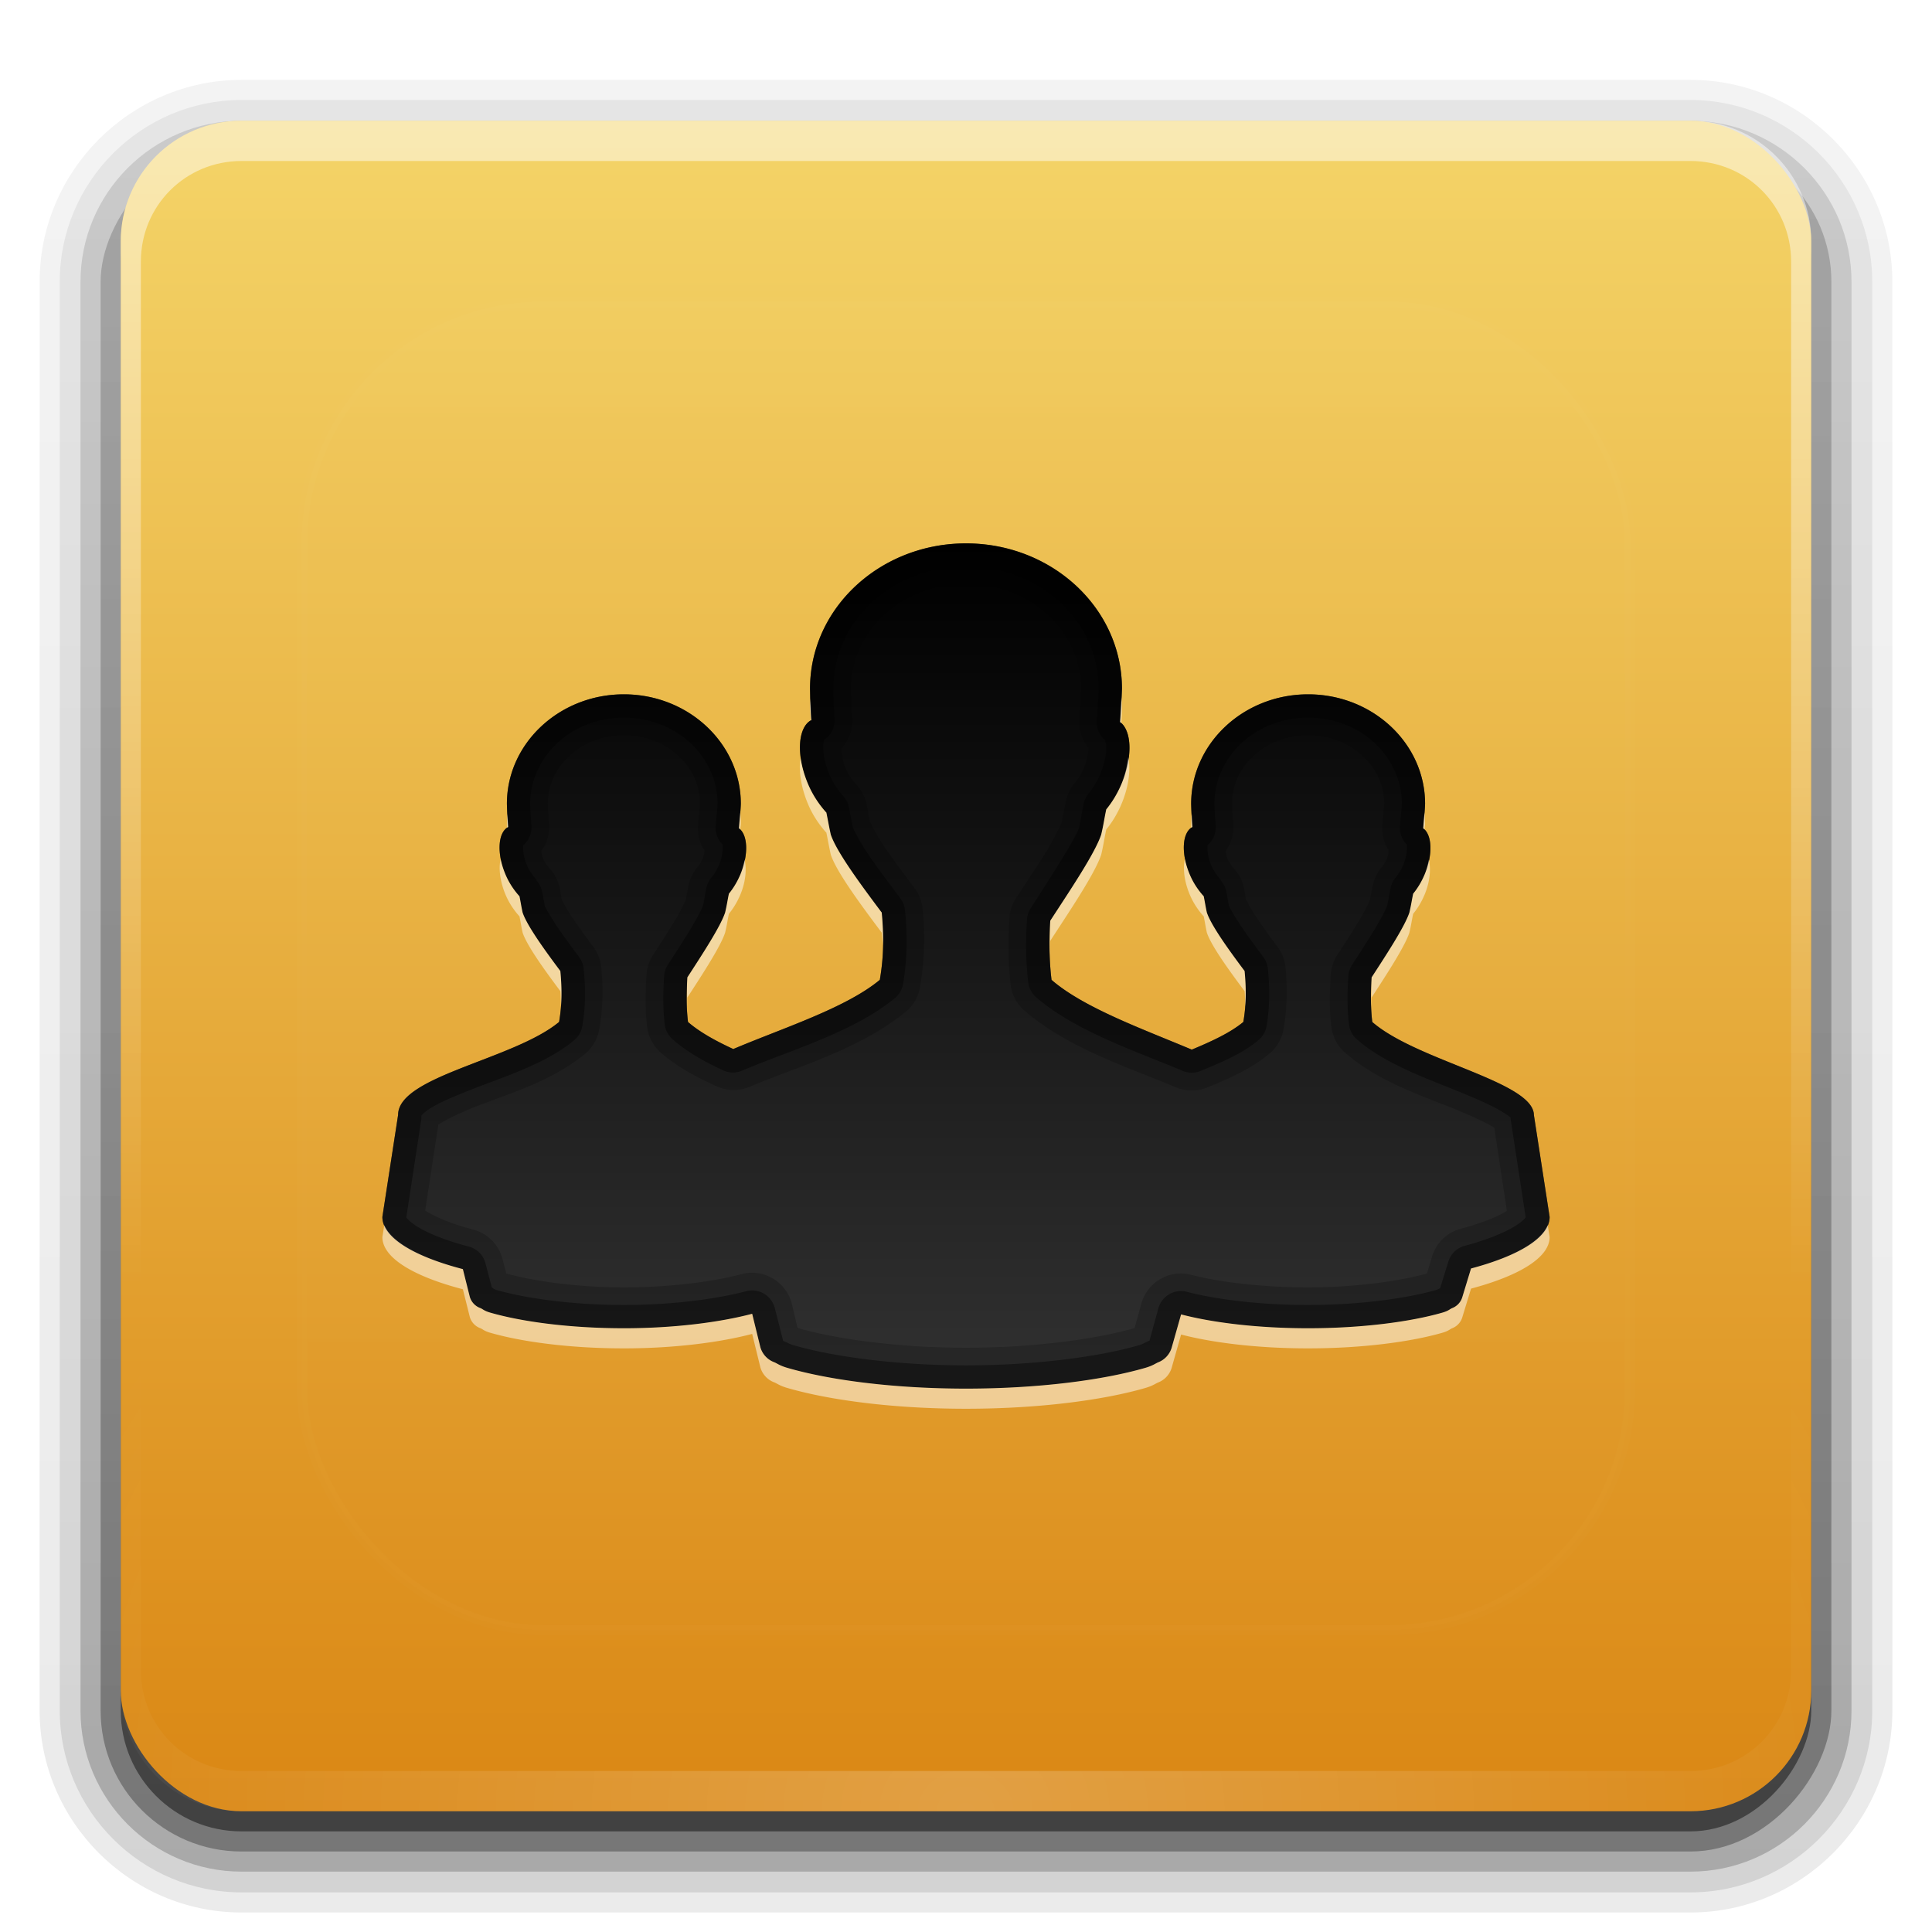 <?xml version="1.0" encoding="UTF-8" standalone="no"?>
<!-- Created with Inkscape (http://www.inkscape.org/) -->

<svg
   xmlns:svg="http://www.w3.org/2000/svg"
   xmlns="http://www.w3.org/2000/svg"
   xmlns:xlink="http://www.w3.org/1999/xlink"
   version="1.0"
   width="96"
   height="96"
   id="svg2408">
  <defs
     id="defs2410">
    <linearGradient
       id="linearGradient3853">
      <stop
         id="stop3855"
         style="stop-color:#000000;stop-opacity:1"
         offset="0" />
      <stop
         id="stop3857"
         style="stop-color:#313131;stop-opacity:1"
         offset="1" />
    </linearGradient>
    <linearGradient
       x1="45.448"
       y1="92.54"
       x2="45.448"
       y2="7.017"
       id="ButtonShadow"
       gradientUnits="userSpaceOnUse"
       gradientTransform="scale(1.006,0.994)">
      <stop
         id="stop3750"
         style="stop-color:#000000;stop-opacity:1"
         offset="0" />
      <stop
         id="stop3752"
         style="stop-color:#000000;stop-opacity:0.588"
         offset="1" />
    </linearGradient>
    <linearGradient
       id="linearGradient3737">
      <stop
         id="stop3739"
         style="stop-color:#ffffff;stop-opacity:1"
         offset="0" />
      <stop
         id="stop3741"
         style="stop-color:#ffffff;stop-opacity:0"
         offset="1" />
    </linearGradient>
    <linearGradient
       id="linearGradient3700">
      <stop
         id="stop3702"
         style="stop-color:#da8714;stop-opacity:1"
         offset="0" />
      <stop
         id="stop3704"
         style="stop-color:#f4d468;stop-opacity:1"
         offset="1" />
    </linearGradient>
    <filter
       color-interpolation-filters="sRGB"
       id="filter3174">
      <feGaussianBlur
         id="feGaussianBlur3176"
         stdDeviation="1.71" />
    </filter>
    <linearGradient
       x1="36.357"
       y1="6"
       x2="36.357"
       y2="63.893"
       id="linearGradient3188"
       xlink:href="#linearGradient3737"
       gradientUnits="userSpaceOnUse" />
    <filter
       x="-0.192"
       y="-0.192"
       width="1.384"
       height="1.384"
       color-interpolation-filters="sRGB"
       id="filter3794">
      <feGaussianBlur
         id="feGaussianBlur3796"
         stdDeviation="5.28" />
    </filter>
    <linearGradient
       x1="48"
       y1="20.221"
       x2="48"
       y2="138.661"
       id="linearGradient3613"
       xlink:href="#linearGradient3737"
       gradientUnits="userSpaceOnUse" />
    <radialGradient
       cx="48"
       cy="90.172"
       r="42"
       fx="48"
       fy="90.172"
       id="radialGradient3619"
       xlink:href="#linearGradient3737"
       gradientUnits="userSpaceOnUse"
       gradientTransform="matrix(1.157,0,0,0.996,-7.551,0.197)" />
    <clipPath
       id="clipPath3613">
      <rect
         width="84"
         height="84"
         rx="6"
         ry="6"
         x="6"
         y="6"
         id="rect3615"
         style="fill:#ffffff;fill-opacity:1;fill-rule:nonzero;stroke:none" />
    </clipPath>
    <linearGradient
       x1="48"
       y1="90"
       x2="48"
       y2="5.988"
       id="linearGradient3617"
       xlink:href="#linearGradient3700"
       gradientUnits="userSpaceOnUse" />
    <linearGradient
       id="linearGradient5060">
      <stop
         id="stop5062"
         style="stop-color:#000000;stop-opacity:1"
         offset="0" />
      <stop
         id="stop5064"
         style="stop-color:#000000;stop-opacity:0"
         offset="1" />
    </linearGradient>
    <linearGradient
       id="linearGradient6954">
      <stop
         id="stop6960"
         style="stop-color:#f5f5f5;stop-opacity:1"
         offset="0" />
      <stop
         id="stop6962"
         style="stop-color:#d2d2d2;stop-opacity:1"
         offset="1" />
    </linearGradient>
    <linearGradient
       id="linearGradient3785">
      <stop
         id="stop3787"
         style="stop-color:#bdbdbd;stop-opacity:1"
         offset="0" />
      <stop
         id="stop3789"
         style="stop-color:#8c8c8c;stop-opacity:1"
         offset="1" />
    </linearGradient>
    <linearGradient
       id="linearGradient3341">
      <stop
         id="stop3343"
         style="stop-color:#ffffff;stop-opacity:1"
         offset="0" />
      <stop
         id="stop3345"
         style="stop-color:#ffffff;stop-opacity:0"
         offset="1" />
    </linearGradient>
    <linearGradient
       id="linearGradient2895">
      <stop
         id="stop2897"
         style="stop-color:#000000;stop-opacity:1"
         offset="0" />
      <stop
         id="stop2899"
         style="stop-color:#000000;stop-opacity:0"
         offset="1" />
    </linearGradient>
    <linearGradient
       x1="27.056"
       y1="5.134"
       x2="43.429"
       y2="5.134"
       id="linearGradient2949"
       xlink:href="#linearGradient2895"
       gradientUnits="userSpaceOnUse"
       gradientTransform="matrix(0.855,0,0,1.179,-69.957,42.806)" />
    <radialGradient
       cx="30"
       cy="33.188"
       r="4.688"
       fx="30"
       fy="33.188"
       id="radialGradient2952"
       xlink:href="#linearGradient5060"
       gradientUnits="userSpaceOnUse"
       gradientTransform="matrix(1.528,-7.0647448e-7,2.1308638e-7,0.461,-85.661,57.562)" />
    <linearGradient
       x1="38"
       y1="39"
       x2="43"
       y2="38.6"
       id="linearGradient2955"
       xlink:href="#linearGradient5060"
       gradientUnits="userSpaceOnUse"
       gradientTransform="translate(-69.821,42.857)" />
    <linearGradient
       x1="22"
       y1="39"
       x2="17"
       y2="37.438"
       id="linearGradient2958"
       xlink:href="#linearGradient5060"
       gradientUnits="userSpaceOnUse"
       gradientTransform="translate(-69.821,42.857)" />
    <radialGradient
       cx="26.376"
       cy="12.313"
       r="8"
       fx="26.376"
       fy="12.313"
       id="radialGradient2961"
       xlink:href="#linearGradient6954"
       gradientUnits="userSpaceOnUse"
       gradientTransform="matrix(1.64,-0.133,0.128,1.585,-88.218,37.63)" />
    <linearGradient
       x1="30"
       y1="5"
       x2="30"
       y2="44.679"
       id="linearGradient2963"
       xlink:href="#linearGradient3785"
       gradientUnits="userSpaceOnUse"
       gradientTransform="translate(-69.821,42.857)" />
    <linearGradient
       x1="24.787"
       y1="53.869"
       x2="24.875"
       y2="83.5"
       id="linearGradient2966"
       xlink:href="#linearGradient3341"
       gradientUnits="userSpaceOnUse"
       gradientTransform="translate(-65.696,3.357)" />
    <radialGradient
       cx="25"
       cy="28.66"
       r="16"
       fx="25"
       fy="28.66"
       id="radialGradient2969"
       xlink:href="#linearGradient6954"
       gradientUnits="userSpaceOnUse"
       gradientTransform="matrix(1.312,0,0,0.373,-77.634,63.159)" />
    <linearGradient
       x1="30"
       y1="25.085"
       x2="30"
       y2="45"
       id="linearGradient2971"
       xlink:href="#linearGradient3785"
       gradientUnits="userSpaceOnUse"
       gradientTransform="translate(-69.821,42.857)" />
    <radialGradient
       cx="32"
       cy="41.5"
       r="21"
       fx="32"
       fy="41.5"
       id="radialGradient2974"
       xlink:href="#linearGradient5060"
       gradientUnits="userSpaceOnUse"
       gradientTransform="matrix(0.857,0,0,0.286,-67.25,72)" />
    <filter
       x="-0.207"
       y="-0.286"
       width="1.414"
       height="1.571"
       color-interpolation-filters="sRGB"
       id="filter3842">
      <feGaussianBlur
         id="feGaussianBlur3844"
         stdDeviation="5" />
    </filter>
    <clipPath
       id="clipPath3846">
      <path
         d="m 102,6 c -3.324,0 -6,2.676 -6,6 l 0,72 c 0,3.324 2.676,6 6,6 l 72,0 c 3.324,0 6,-2.676 6,-6 l 0,-72 c 0,-3.324 -2.676,-6 -6,-6 l -72,0 z m 36,21 c 4.276,0 7.75,3.225 7.75,7.219 -0.017,0.502 -0.053,1.069 -0.094,1.656 0.584,0.439 0.636,1.742 0.062,3.094 -0.207,0.488 -0.47,0.907 -0.75,1.25 -0.091,0.424 -0.133,0.756 -0.25,1.25 -0.318,0.953 -1.582,2.816 -2.531,4.281 -0.061,0.974 -0.058,1.948 0.062,2.938 1.598,1.39 4.558,2.451 6.969,3.469 1,-0.416 1.919,-0.841 2.562,-1.375 0.157,-0.917 0.141,-1.726 0.062,-2.531 -0.783,-1.044 -1.66,-2.26 -1.875,-2.906 -0.069,-0.318 -0.099,-0.53 -0.156,-0.812 -0.008,-0.009 -0.023,-0.022 -0.031,-0.031 -0.241,-0.271 -0.482,-0.62 -0.656,-1.031 -0.453,-1.067 -0.383,-2.104 0.125,-2.375 -0.036,-0.427 -0.054,-0.813 -0.062,-1.156 0,-2.995 2.606,-5.438 5.812,-5.438 3.207,0 5.812,2.442 5.812,5.438 -0.013,0.376 -0.063,0.778 -0.094,1.219 0.438,0.329 0.492,1.299 0.062,2.312 -0.155,0.366 -0.352,0.68 -0.562,0.938 -0.068,0.318 -0.1,0.567 -0.188,0.938 -0.238,0.715 -1.163,2.12 -1.875,3.219 -0.046,0.731 -0.059,1.477 0.031,2.219 2.226,1.937 8.022,2.967 8.031,4.625 L 167,60.469 c 0,1.017 -1.514,1.925 -3.906,2.562 l -0.438,1.438 a 0.843,0.844 0 0 1 -0.5,0.531 c -0.109,0.042 -0.171,0.132 -0.469,0.219 C 160.116,65.675 157.69,66 155,66 c -2.512,0 -4.746,-0.279 -6.312,-0.688 l -0.469,1.656 a 1.124,1.125 0 0 1 -0.656,0.719 c -0.145,0.056 -0.259,0.166 -0.656,0.281 C 144.811,68.577 141.587,69 138,69 c -3.587,0 -6.78,-0.423 -8.875,-1.031 -0.398,-0.116 -0.511,-0.225 -0.656,-0.281 a 1.124,1.125 0 0 1 -0.688,-0.75 L 127.375,65.281 C 125.804,65.696 123.535,66 121,66 118.31,66 115.915,65.675 114.344,65.219 114.046,65.132 113.984,65.042 113.875,65 a 0.843,0.844 0 0 1 -0.531,-0.562 L 113,63.062 c -2.452,-0.638 -4,-1.562 -4,-2.594 l 0.781,-5.062 c -0.009,-1.937 5.747,-2.754 8,-4.625 0.157,-0.917 0.141,-1.726 0.062,-2.531 -0.783,-1.044 -1.66,-2.26 -1.875,-2.906 -0.07,-0.318 -0.099,-0.53 -0.156,-0.812 -0.008,-0.009 -0.023,-0.022 -0.031,-0.031 -0.241,-0.271 -0.482,-0.62 -0.656,-1.031 -0.453,-1.067 -0.383,-2.104 0.125,-2.375 -0.036,-0.427 -0.054,-0.813 -0.062,-1.156 0,-2.995 2.606,-5.438 5.812,-5.438 3.207,0 5.812,2.442 5.812,5.438 -0.013,0.376 -0.063,0.778 -0.094,1.219 0.438,0.329 0.492,1.299 0.062,2.312 -0.155,0.366 -0.352,0.68 -0.562,0.938 -0.068,0.318 -0.1,0.567 -0.188,0.938 -0.238,0.715 -1.163,2.12 -1.875,3.219 -0.046,0.731 -0.059,1.477 0.031,2.219 0.57,0.496 1.369,0.939 2.25,1.344 2.45,-1.04 5.59,-2.033 7.281,-3.438 0.209,-1.222 0.198,-2.269 0.094,-3.344 -1.044,-1.393 -2.244,-3.014 -2.531,-3.875 -0.093,-0.424 -0.142,-0.718 -0.219,-1.094 -0.011,-0.012 -0.021,-0.019 -0.031,-0.031 -0.321,-0.361 -0.642,-0.826 -0.875,-1.375 -0.604,-1.423 -0.52,-2.826 0.156,-3.188 -0.048,-0.569 -0.052,-1.105 -0.062,-1.562 C 130.25,30.225 133.724,27 138,27 z"
         id="path3849"
         style="fill:url(#linearGradient3851);fill-opacity:1;fill-rule:nonzero;stroke:none" />
    </clipPath>
    <linearGradient
       x1="48"
       y1="90"
       x2="48"
       y2="5.988"
       id="linearGradient3851"
       xlink:href="#linearGradient3700"
       gradientUnits="userSpaceOnUse"
       gradientTransform="translate(90,0)" />
    <linearGradient
       x1="48"
       y1="27"
       x2="48"
       y2="69"
       id="linearGradient3859"
       xlink:href="#linearGradient3853"
       gradientUnits="userSpaceOnUse" />
    <linearGradient
       x1="45.448"
       y1="92.54"
       x2="45.448"
       y2="7.017"
       id="ButtonShadow-0"
       gradientUnits="userSpaceOnUse"
       gradientTransform="matrix(1.006,0,0,0.994,100,0)">
      <stop
         id="stop3750-8"
         style="stop-color:#000000;stop-opacity:1"
         offset="0" />
      <stop
         id="stop3752-5"
         style="stop-color:#000000;stop-opacity:0.588"
         offset="1" />
    </linearGradient>
    <linearGradient
       x1="32.251"
       y1="6.132"
       x2="32.251"
       y2="90.239"
       id="linearGradient3780"
       xlink:href="#ButtonShadow-0"
       gradientUnits="userSpaceOnUse"
       gradientTransform="matrix(1.024,0,0,1.012,-1.143,-98.071)" />
    <linearGradient
       x1="32.251"
       y1="6.132"
       x2="32.251"
       y2="90.239"
       id="linearGradient3772"
       xlink:href="#ButtonShadow-0"
       gradientUnits="userSpaceOnUse"
       gradientTransform="matrix(1.024,0,0,1.012,-1.143,-98.071)" />
    <linearGradient
       x1="32.251"
       y1="6.132"
       x2="32.251"
       y2="90.239"
       id="linearGradient3725"
       xlink:href="#ButtonShadow-0"
       gradientUnits="userSpaceOnUse"
       gradientTransform="matrix(1.024,0,0,1.012,-1.143,-98.071)" />
    <linearGradient
       x1="32.251"
       y1="6.132"
       x2="32.251"
       y2="90.239"
       id="linearGradient3721"
       xlink:href="#ButtonShadow-0"
       gradientUnits="userSpaceOnUse"
       gradientTransform="translate(0,-97)" />
    <linearGradient
       x1="32.251"
       y1="6.132"
       x2="32.251"
       y2="90.239"
       id="linearGradient3059"
       xlink:href="#ButtonShadow-0"
       gradientUnits="userSpaceOnUse"
       gradientTransform="matrix(1.024,0,0,1.012,-1.143,-98.071)" />
  </defs>
  <g
     id="layer2"
     style="display:none">
    <rect
       width="86"
       height="85"
       rx="6"
       ry="6"
       x="5"
       y="7"
       id="rect3745"
       style="opacity:0.9;fill:url(#ButtonShadow);fill-opacity:1;fill-rule:nonzero;stroke:none;filter:url(#filter3174)" />
  </g>
  <g
     id="layer4"
     style="display:inline">
    <path
       d="m 12,-95.031 c -5.511,0 -10.031,4.52 -10.031,10.031 l 0,71 c 0,5.511 4.52,10.031 10.031,10.031 l 72,0 c 5.511,0 10.031,-4.52 10.031,-10.031 l 0,-71 c 0,-5.511 -4.52,-10.031 -10.031,-10.031 l -72,0 z"
       transform="scale(1,-1)"
       id="path3786"
       style="opacity:0.08;fill:url(#linearGradient3059);fill-opacity:1;fill-rule:nonzero;stroke:none;display:inline" />
    <path
       d="m 12,-94.031 c -4.972,0 -9.031,4.06 -9.031,9.031 l 0,71 c 0,4.972 4.06,9.031 9.031,9.031 l 72,0 c 4.972,0 9.031,-4.06 9.031,-9.031 l 0,-71 c 0,-4.972 -4.06,-9.031 -9.031,-9.031 l -72,0 z"
       transform="scale(1,-1)"
       id="path3778"
       style="opacity:0.1;fill:url(#linearGradient3780);fill-opacity:1;fill-rule:nonzero;stroke:none;display:inline" />
    <path
       d="m 12,-93 c -4.409,0 -8,3.591 -8,8 l 0,71 c 0,4.409 3.591,8 8,8 l 72,0 c 4.409,0 8,-3.591 8,-8 l 0,-71 c 0,-4.409 -3.591,-8 -8,-8 l -72,0 z"
       transform="scale(1,-1)"
       id="path3770"
       style="opacity:0.2;fill:url(#linearGradient3772);fill-opacity:1;fill-rule:nonzero;stroke:none;display:inline" />
    <rect
       width="86"
       height="85"
       rx="7"
       ry="7"
       x="5"
       y="-92"
       transform="scale(1,-1)"
       id="rect3723"
       style="opacity:0.3;fill:url(#linearGradient3725);fill-opacity:1;fill-rule:nonzero;stroke:none;display:inline" />
    <rect
       width="84"
       height="84"
       rx="6"
       ry="6"
       x="6"
       y="-91"
       transform="scale(1,-1)"
       id="rect3716"
       style="opacity:0.45;fill:url(#linearGradient3721);fill-opacity:1;fill-rule:nonzero;stroke:none;display:inline" />
  </g>
  <g
     id="layer1">
    <rect
       width="84"
       height="84"
       rx="6"
       ry="6"
       x="6"
       y="6"
       id="rect2419"
       style="fill:url(#linearGradient3617);fill-opacity:1;fill-rule:nonzero;stroke:none" />
    <path
       d="M 12,6 C 8.676,6 6,8.676 6,12 l 0,2 0,68 0,2 c 0,0.335 0.041,0.651 0.094,0.969 0.049,0.296 0.097,0.597 0.188,0.875 0.01,0.03 0.021,0.064 0.031,0.094 0.099,0.288 0.235,0.547 0.375,0.812 0.145,0.274 0.316,0.536 0.5,0.781 0.184,0.246 0.374,0.473 0.594,0.688 0.44,0.428 0.943,0.815 1.5,1.094 0.279,0.14 0.573,0.247 0.875,0.344 -0.256,-0.1 -0.487,-0.236 -0.719,-0.375 -0.007,-0.004 -0.024,0.004 -0.031,0 -0.032,-0.019 -0.062,-0.043 -0.094,-0.062 -0.12,-0.077 -0.231,-0.164 -0.344,-0.25 -0.106,-0.081 -0.213,-0.161 -0.312,-0.25 C 8.478,88.557 8.309,88.373 8.156,88.188 8.049,88.057 7.938,87.922 7.844,87.781 7.819,87.743 7.805,87.695 7.781,87.656 7.716,87.553 7.651,87.452 7.594,87.344 7.493,87.149 7.388,86.928 7.312,86.719 7.305,86.697 7.289,86.678 7.281,86.656 7.249,86.564 7.245,86.469 7.219,86.375 7.188,86.268 7.148,86.172 7.125,86.062 7.052,85.721 7,85.364 7,85 L 7,83 7,15 7,13 C 7,10.218 9.218,8 12,8 l 2,0 68,0 2,0 c 2.782,0 5,2.218 5,5 l 0,2 0,68 0,2 c 0,0.364 -0.052,0.721 -0.125,1.062 -0.044,0.207 -0.088,0.398 -0.156,0.594 -0.008,0.022 -0.023,0.041 -0.031,0.062 -0.063,0.174 -0.138,0.367 -0.219,0.531 -0.042,0.083 -0.079,0.17 -0.125,0.25 -0.055,0.097 -0.127,0.188 -0.188,0.281 -0.094,0.141 -0.205,0.276 -0.312,0.406 -0.143,0.174 -0.303,0.347 -0.469,0.5 -0.011,0.01 -0.02,0.021 -0.031,0.031 -0.138,0.126 -0.285,0.234 -0.438,0.344 -0.103,0.073 -0.204,0.153 -0.312,0.219 -0.007,0.004 -0.024,-0.004 -0.031,0 -0.232,0.139 -0.463,0.275 -0.719,0.375 0.302,-0.097 0.596,-0.204 0.875,-0.344 0.557,-0.279 1.06,-0.666 1.5,-1.094 0.22,-0.214 0.409,-0.442 0.594,-0.688 0.184,-0.246 0.355,-0.508 0.5,-0.781 0.14,-0.265 0.276,-0.525 0.375,-0.812 0.01,-0.031 0.021,-0.063 0.031,-0.094 0.09,-0.278 0.139,-0.579 0.188,-0.875 C 89.959,84.651 90,84.335 90,84 l 0,-2 0,-68 0,-2 C 90,8.676 87.324,6 84,6 L 12,6 z"
       id="rect3728"
       style="opacity:0.5;fill:url(#linearGradient3188);fill-opacity:1;fill-rule:nonzero;stroke:none" />
    <path
       d="M 12,90 C 8.676,90 6,87.324 6,84 L 6,82 6,14 6,12 c 0,-0.335 0.041,-0.651 0.094,-0.969 0.049,-0.296 0.097,-0.597 0.188,-0.875 C 6.291,10.126 6.302,10.093 6.312,10.062 6.411,9.775 6.547,9.515 6.688,9.25 6.832,8.976 7.003,8.714 7.188,8.469 7.372,8.223 7.561,7.995 7.781,7.781 8.221,7.353 8.724,6.967 9.281,6.688 9.56,6.548 9.855,6.441 10.156,6.344 9.9,6.444 9.67,6.58 9.438,6.719 c -0.007,0.004 -0.024,-0.004 -0.031,0 -0.032,0.019 -0.062,0.043 -0.094,0.062 -0.12,0.077 -0.231,0.164 -0.344,0.25 -0.106,0.081 -0.213,0.161 -0.312,0.25 C 8.478,7.443 8.309,7.627 8.156,7.812 8.049,7.943 7.938,8.078 7.844,8.219 7.819,8.257 7.805,8.305 7.781,8.344 7.716,8.447 7.651,8.548 7.594,8.656 7.493,8.851 7.388,9.072 7.312,9.281 7.305,9.303 7.289,9.322 7.281,9.344 7.249,9.436 7.245,9.531 7.219,9.625 7.188,9.732 7.148,9.828 7.125,9.938 7.052,10.279 7,10.636 7,11 l 0,2 0,68 0,2 c 0,2.782 2.218,5 5,5 l 2,0 68,0 2,0 c 2.782,0 5,-2.218 5,-5 l 0,-2 0,-68 0,-2 C 89,10.636 88.948,10.279 88.875,9.938 88.831,9.731 88.787,9.54 88.719,9.344 88.711,9.322 88.695,9.303 88.688,9.281 88.625,9.108 88.549,8.914 88.469,8.75 88.427,8.667 88.39,8.58 88.344,8.5 88.289,8.403 88.217,8.312 88.156,8.219 88.062,8.078 87.951,7.943 87.844,7.812 87.701,7.638 87.541,7.466 87.375,7.312 87.364,7.302 87.355,7.291 87.344,7.281 87.205,7.156 87.059,7.047 86.906,6.938 86.804,6.864 86.702,6.784 86.594,6.719 c -0.007,-0.004 -0.024,0.004 -0.031,0 -0.232,-0.139 -0.463,-0.275 -0.719,-0.375 0.302,0.097 0.596,0.204 0.875,0.344 0.557,0.279 1.06,0.666 1.5,1.094 0.22,0.214 0.409,0.442 0.594,0.688 0.184,0.246 0.355,0.508 0.5,0.781 0.14,0.265 0.276,0.525 0.375,0.812 0.01,0.031 0.021,0.063 0.031,0.094 0.09,0.278 0.139,0.579 0.188,0.875 C 89.959,11.349 90,11.665 90,12 l 0,2 0,68 0,2 c 0,3.324 -2.676,6 -6,6 l -72,0 z"
       id="path3615"
       style="opacity:0.2;fill:url(#radialGradient3619);fill-opacity:1;fill-rule:nonzero;stroke:none" />
  </g>
  <g
     id="layer5">
    <rect
       width="66"
       height="66"
       rx="12"
       ry="12"
       x="15"
       y="15"
       clip-path="url(#clipPath3613)"
       id="rect3171"
       style="opacity:0.1;fill:url(#linearGradient3613);fill-opacity:1;fill-rule:nonzero;stroke:#ffffff;stroke-width:0.5;stroke-linecap:round;stroke-linejoin:miter;stroke-miterlimit:4;stroke-opacity:1;stroke-dasharray:none;stroke-dashoffset:0;filter:url(#filter3794)" />
  </g>
  <g
     id="layer3">
    <path
       d="m -21.821,83.857 a 18,6 0 0 1 -36,0 18,6 0 1 1 36,0 z"
       id="path3823"
       style="opacity:0.7;fill:url(#radialGradient2974);fill-opacity:1;stroke:none" />
    <path
       d="m -44.321,63.357 c 0.46,2.177 0.717,3.823 0.344,6 -2.911,2.415 -10.355,3.5 -10.344,6 l -1,7.5 c 0,2.485 6.94,4.5 15.5,4.5 8.56,0 15.5,-2.015 15.5,-4.5 l -1,-7.5 c -0.012,-2.14 -7.5,-3.5 -10.375,-6 -0.246,-2.02 -0.05,-3.98 0.375,-6 l -9,0 z"
       id="path3766"
       style="fill:url(#radialGradient2969);fill-opacity:1;stroke:url(#linearGradient2971);stroke-width:1;stroke-miterlimit:4;stroke-opacity:1;stroke-dasharray:none" />
    <path
       d="m -43.165,64.357 c 0.305,1.69 0.511,3.272 0.188,5.156 a 1.003,1.003 0 0 1 -0.375,0.625 c -1.722,1.429 -4.345,2.254 -6.531,3.125 -1.093,0.435 -2.066,0.87 -2.688,1.281 -0.622,0.411 -0.751,0.685 -0.75,0.812 a 1.003,1.003 0 0 1 0,0.125 l -1,7.375 c 0,0.003 -1.1e-4,0.028 0,0.031 0.005,0.158 0.15,0.473 0.781,0.906 0.644,0.442 1.694,0.893 3.031,1.281 2.674,0.776 6.486,1.281 10.688,1.281 4.202,0 8.014,-0.505 10.688,-1.281 1.337,-0.388 2.387,-0.839 3.031,-1.281 0.631,-0.433 0.776,-0.748 0.781,-0.906 l 0,-0.031 -1,-7.375 a 1.003,1.003 0 0 1 0,-0.125 c 1.37e-4,0.025 0.016,0.003 -0.094,-0.125 -0.109,-0.128 -0.334,-0.299 -0.656,-0.5 -0.644,-0.402 -1.646,-0.857 -2.75,-1.312 -2.209,-0.91 -4.836,-1.839 -6.531,-3.312 a 1.003,1.003 0 0 1 -0.344,-0.625 c -0.212,-1.743 -0.057,-3.441 0.219,-5.125 l -6.688,0 z"
       id="path3894"
       style="fill:none;stroke:url(#linearGradient2966);stroke-width:1;stroke-miterlimit:4;stroke-opacity:1;stroke-dasharray:none" />
    <path
       d="m -39.821,48.357 c -4.142,0 -7.5,3.134 -7.5,7 0.032,1.431 0.155,3.13 1,7 0.5,1.5 4.96,5.5 5,6 0.97,0.5 2.5,0.5 3.5,0 0,-0.5 4,-4.5 4.5,-6 0.951,-4.022 0.949,-5.5 1,-7 0,-3.866 -3.358,-7 -7.5,-7 z"
       id="path3764"
       style="fill:url(#radialGradient2961);fill-opacity:1;stroke:url(#linearGradient2963);stroke-width:1;stroke-miterlimit:4;stroke-opacity:1;stroke-dasharray:none" />
    <path
       d="m -48.821,86.057 c -2.362,-1.982 -1.236,-6.383 -1,-9.2 -1,2 -1,8 -3,8 1.363,0.459 2.75,0.966 4,1.2 z"
       id="path3848"
       style="opacity:0.3;fill:url(#linearGradient2958);fill-opacity:1;stroke:none" />
    <path
       d="m -30.821,86.057 c 2.35,-1.744 1.157,-6.486 1,-9.2 1,2 1,8 3,8 -1.363,0.459 -2.75,0.966 -4,1.2 z"
       id="path3850"
       style="opacity:0.3;fill:url(#linearGradient2955);fill-opacity:1;stroke:none" />
    <path
       d="m -44.509,69.857 c 0.686,1.745 2.519,3 4.688,3 2.169,0 4.001,-1.255 4.688,-3 l -9.375,0 z"
       id="path3833"
       style="opacity:0.2;fill:url(#radialGradient2952);fill-opacity:1;stroke:none" />
    <path
       d="m -39.821,49.359 c -3.63,0 -6.48,2.688 -6.498,5.958 1.43e-4,0.006 -1.45e-4,0.025 0,0.031 0.032,1.379 0.157,2.992 0.973,6.741 0.041,0.097 0.336,0.585 0.785,1.129 0.463,0.561 1.044,1.198 1.632,1.819 0.588,0.621 1.183,1.237 1.632,1.725 0.225,0.244 0.407,0.459 0.565,0.658 0.014,0.018 0.018,0.045 0.031,0.063 0.583,0.229 1.597,0.231 2.229,0 0.141,-0.204 0.301,-0.444 0.502,-0.69 0.402,-0.491 0.915,-1.071 1.444,-1.693 0.529,-0.622 1.084,-1.287 1.507,-1.85 0.402,-0.536 0.661,-0.98 0.722,-1.129 0.003,-0.014 -0.003,-0.018 0,-0.031 0.927,-3.923 0.922,-5.23 0.973,-6.741 0,-0.011 5.9e-5,-0.021 0,-0.031 -0.018,-3.27 -2.868,-5.958 -6.498,-5.958 z"
       id="path3906"
       style="opacity:0.7;fill:none;stroke:url(#linearGradient2949);stroke-width:1.004;stroke-miterlimit:4;stroke-opacity:1;stroke-dasharray:none" />
    <path
       d="m -84.321,63.357 c 0.46,2.177 0.717,3.823 0.344,6 -2.911,2.415 -10.355,3.5 -10.344,6 l -1,6.5 c 0,2.485 6.94,4.5 15.5,4.5 8.56,0 15.5,-2.015 15.5,-4.5 l -1,-6.5 c -0.012,-2.14 -7.5,-3.5 -10.375,-6 -0.246,-2.02 -0.05,-3.98 0.375,-6 l -9,0 z"
       id="path3754"
       style="fill:#000000;fill-opacity:1;stroke:none" />
    <path
       d="m -9.75,73.094 c -3.766,0.121 -7.468,1.386 -11.406,3.25 a 1.253,1.253 0 0 0 -0.688,1.438 l 0.625,2.531 a 1.253,1.253 0 0 0 0.781,0.844 c 0.162,0.063 0.275,0.184 0.719,0.312 2.335,0.678 5.908,1.156 9.906,1.156 3.998,0 7.571,-0.478 9.906,-1.156 0.443,-0.129 0.557,-0.25 0.719,-0.312 a 1.253,1.253 0 0 0 0.781,-0.812 L 2.25,78.031 a 1.253,1.253 0 0 0 -0.531,-1.375 C -2.205,74.042 -5.984,72.973 -9.75,73.094 z"
       transform="matrix(0.869,0,0,0.869,-71.283,17.201)"
       id="path3765"
       style="fill:#000000;fill-opacity:1;stroke:none" />
    <rect
       width="2.778"
       height="5.556"
       rx="3"
       ry="3"
       x="-103.86"
       y="18.24"
       transform="matrix(0.921,-0.391,0.391,0.921,0,0)"
       id="rect3767"
       style="fill:#000000;fill-opacity:1;stroke:none" />
    <rect
       width="2.778"
       height="5.556"
       rx="3"
       ry="3"
       x="43.181"
       y="80.647"
       transform="matrix(-0.921,-0.391,-0.391,0.921,0,0)"
       id="rect3769"
       style="fill:#000000;fill-opacity:1;stroke:none" />
    <path
       d="m -79.821,48.357 c -4.142,0 -7.5,3.134 -7.5,7 0.032,1.431 0.155,3.13 1,7 0.5,1.5 3.96,5.5 4,6 0.97,0.5 4.5,0.5 5.5,0 0,-0.5 3,-4.5 3.5,-6 0.951,-4.022 0.949,-5.5 1,-7 0,-3.866 -3.358,-7 -7.5,-7 z"
       id="path2976"
       style="fill:#000000;fill-opacity:1;stroke:none" />
    <path
       d="m 48,-70 c -5.612,0 -10.161,4.317 -10.161,9.642 0.014,0.61 0.022,1.307 0.085,2.066 -0.888,0.481 -1.004,2.364 -0.212,4.261 0.305,0.732 0.722,1.326 1.143,1.808 0.014,0.016 0.028,0.027 0.042,0.043 0.1,0.501 0.175,0.898 0.296,1.463 0.377,1.148 1.932,3.308 3.302,5.165 0.137,1.432 0.148,2.847 -0.127,4.477 -3.944,3.326 -14.029,4.821 -14.014,8.264 L 27,-23.857 c 0,1.834 2.695,3.514 6.986,4.649 l 0.593,2.453 a 1.476,1.5 0 0 0 0.931,0.99 c 0.19,0.075 0.325,0.233 0.847,0.387 C 39.106,-14.566 43.293,-14 48,-14 c 4.707,0 8.936,-0.566 11.685,-1.377 0.522,-0.154 0.656,-0.313 0.847,-0.387 a 1.476,1.5 0 0 0 0.889,-0.947 l 0.72,-2.583 C 66.327,-20.427 69,-22.049 69,-23.857 l -1.355,-8.953 c -0.016,-2.947 -10.161,-4.821 -14.056,-8.264 -0.158,-1.319 -0.165,-2.618 -0.085,-3.917 1.246,-1.953 2.886,-4.454 3.302,-5.725 0.153,-0.658 0.22,-1.113 0.339,-1.679 0.368,-0.457 0.702,-0.985 0.974,-1.636 0.752,-1.802 0.682,-3.547 -0.085,-4.132 0.054,-0.783 0.105,-1.526 0.127,-2.195 C 58.161,-65.683 53.612,-70 48,-70 z"
       id="path3798"
       style="fill:#000000;fill-opacity:1;stroke:none" />
    <path
       d="m 138,27 c -4.276,0 -7.75,3.225 -7.75,7.219 0.01,0.458 0.015,0.993 0.062,1.562 -0.677,0.361 -0.76,1.764 -0.156,3.188 0.233,0.549 0.554,1.014 0.875,1.375 0.011,0.012 0.021,0.019 0.031,0.031 0.077,0.376 0.126,0.67 0.219,1.094 0.287,0.861 1.487,2.482 2.531,3.875 0.104,1.074 0.116,2.122 -0.094,3.344 -1.691,1.404 -4.832,2.398 -7.281,3.438 -0.881,-0.405 -1.68,-0.848 -2.25,-1.344 -0.09,-0.742 -0.077,-1.488 -0.031,-2.219 0.712,-1.099 1.637,-2.504 1.875,-3.219 0.087,-0.37 0.12,-0.62 0.188,-0.938 0.21,-0.257 0.407,-0.572 0.562,-0.938 0.43,-1.014 0.376,-1.983 -0.062,-2.312 0.031,-0.44 0.081,-0.842 0.094,-1.219 0,-2.995 -2.606,-5.438 -5.812,-5.438 -3.207,0 -5.812,2.442 -5.812,5.438 0.008,0.343 0.027,0.729 0.062,1.156 -0.507,0.271 -0.578,1.308 -0.125,2.375 0.175,0.412 0.416,0.76 0.656,1.031 0.008,0.009 0.023,0.022 0.031,0.031 0.057,0.282 0.087,0.494 0.156,0.812 0.215,0.646 1.092,1.862 1.875,2.906 0.078,0.806 0.095,1.615 -0.062,2.531 -2.253,1.871 -8.009,2.688 -8,4.625 L 109,60.469 c 0,1.032 1.548,1.955 4,2.594 l 0.344,1.375 A 0.843,0.844 0 0 0 113.875,65 c 0.109,0.042 0.171,0.132 0.469,0.219 C 115.915,65.675 118.31,66 121,66 c 2.535,0 4.804,-0.304 6.375,-0.719 l 0.406,1.656 a 1.124,1.125 0 0 0 0.688,0.75 c 0.145,0.056 0.259,0.166 0.656,0.281 C 131.22,68.577 134.413,69 138,69 c 3.587,0 6.811,-0.423 8.906,-1.031 0.398,-0.116 0.511,-0.225 0.656,-0.281 a 1.124,1.125 0 0 0 0.656,-0.719 L 148.688,65.312 C 150.254,65.721 152.488,66 155,66 c 2.69,0 5.116,-0.325 6.688,-0.781 0.298,-0.087 0.36,-0.177 0.469,-0.219 a 0.843,0.844 0 0 0 0.5,-0.531 l 0.438,-1.438 C 165.486,62.394 167,61.486 167,60.469 l -0.781,-5.062 c -0.009,-1.658 -5.805,-2.688 -8.031,-4.625 -0.09,-0.742 -0.077,-1.488 -0.031,-2.219 0.712,-1.099 1.637,-2.504 1.875,-3.219 0.087,-0.37 0.12,-0.62 0.188,-0.938 0.21,-0.257 0.407,-0.572 0.562,-0.938 0.43,-1.014 0.376,-1.983 -0.062,-2.312 0.031,-0.44 0.081,-0.842 0.094,-1.219 0,-2.995 -2.606,-5.438 -5.812,-5.438 -3.207,0 -5.812,2.442 -5.812,5.438 0.008,0.343 0.027,0.729 0.062,1.156 -0.507,0.271 -0.578,1.308 -0.125,2.375 0.175,0.412 0.416,0.76 0.656,1.031 0.008,0.009 0.023,0.022 0.031,0.031 0.057,0.282 0.087,0.494 0.156,0.812 0.215,0.646 1.092,1.862 1.875,2.906 0.078,0.806 0.095,1.615 -0.062,2.531 -0.643,0.534 -1.563,0.959 -2.562,1.375 -2.411,-1.017 -5.371,-2.078 -6.969,-3.469 -0.12,-0.989 -0.124,-1.963 -0.062,-2.938 0.949,-1.465 2.214,-3.328 2.531,-4.281 0.117,-0.494 0.159,-0.826 0.25,-1.25 0.28,-0.343 0.543,-0.762 0.75,-1.25 0.573,-1.352 0.522,-2.655 -0.062,-3.094 0.041,-0.587 0.077,-1.154 0.094,-1.656 C 145.75,30.225 142.276,27 138,27 z"
       transform="translate(-90,0)"
       clip-path="url(#clipPath3846)"
       id="path3837"
       style="fill:#ffeeaa;fill-opacity:1;stroke:none;filter:url(#filter3842)" />
    <path
       d="m 48,27 c -4.276,0 -7.75,3.225 -7.75,7.219 0.01,0.458 0.015,0.993 0.062,1.562 -0.677,0.361 -0.76,1.764 -0.156,3.188 0.233,0.549 0.554,1.014 0.875,1.375 0.011,0.012 0.021,0.019 0.031,0.031 0.077,0.376 0.126,0.67 0.219,1.094 0.287,0.861 1.487,2.482 2.531,3.875 0.104,1.074 0.116,2.122 -0.094,3.344 -1.691,1.404 -4.832,2.398 -7.281,3.438 -0.881,-0.405 -1.68,-0.848 -2.25,-1.344 -0.09,-0.742 -0.077,-1.488 -0.031,-2.219 0.712,-1.099 1.637,-2.504 1.875,-3.219 0.088,-0.37 0.12,-0.62 0.188,-0.938 0.21,-0.257 0.407,-0.572 0.562,-0.938 0.43,-1.014 0.376,-1.983 -0.062,-2.312 C 36.749,40.716 36.8,40.314 36.812,39.938 36.812,36.942 34.207,34.5 31,34.5 c -3.207,0 -5.812,2.442 -5.812,5.438 0.008,0.343 0.027,0.729 0.062,1.156 -0.508,0.271 -0.578,1.308 -0.125,2.375 0.175,0.412 0.416,0.76 0.656,1.031 0.008,0.009 0.023,0.022 0.031,0.031 0.057,0.282 0.087,0.494 0.156,0.812 0.215,0.646 1.092,1.862 1.875,2.906 0.078,0.806 0.095,1.615 -0.062,2.531 -2.253,1.871 -8.009,2.688 -8,4.625 L 19,60.469 c 0,1.032 1.548,1.955 4,2.594 l 0.344,1.375 A 0.843,0.844 0 0 0 23.875,65 c 0.109,0.042 0.171,0.132 0.469,0.219 C 25.915,65.675 28.31,66 31,66 c 2.535,0 4.804,-0.304 6.375,-0.719 l 0.406,1.656 a 1.124,1.125 0 0 0 0.688,0.75 c 0.145,0.056 0.259,0.166 0.656,0.281 C 41.22,68.577 44.413,69 48,69 c 3.587,0 6.811,-0.423 8.906,-1.031 0.398,-0.116 0.511,-0.225 0.656,-0.281 a 1.124,1.125 0 0 0 0.656,-0.719 L 58.688,65.312 C 60.254,65.721 62.488,66 65,66 c 2.69,0 5.116,-0.325 6.688,-0.781 0.298,-0.087 0.36,-0.177 0.469,-0.219 a 0.843,0.844 0 0 0 0.5,-0.531 l 0.438,-1.438 C 75.486,62.394 77,61.486 77,60.469 l -0.781,-5.062 c -0.009,-1.658 -5.805,-2.688 -8.031,-4.625 -0.09,-0.742 -0.077,-1.488 -0.031,-2.219 0.712,-1.099 1.637,-2.504 1.875,-3.219 0.088,-0.37 0.12,-0.62 0.188,-0.938 0.21,-0.257 0.407,-0.572 0.562,-0.938 0.43,-1.014 0.376,-1.983 -0.062,-2.312 C 70.749,40.716 70.8,40.314 70.812,39.938 70.812,36.942 68.207,34.5 65,34.5 c -3.207,0 -5.812,2.442 -5.812,5.438 0.008,0.343 0.027,0.729 0.062,1.156 -0.508,0.271 -0.578,1.308 -0.125,2.375 0.175,0.412 0.416,0.76 0.656,1.031 0.008,0.009 0.023,0.022 0.031,0.031 0.057,0.282 0.087,0.494 0.156,0.812 0.215,0.646 1.092,1.862 1.875,2.906 0.078,0.806 0.095,1.615 -0.062,2.531 -0.643,0.534 -1.563,0.959 -2.562,1.375 C 56.808,51.139 53.848,50.078 52.25,48.688 52.13,47.698 52.126,46.724 52.188,45.75 c 0.949,-1.465 2.214,-3.328 2.531,-4.281 0.117,-0.494 0.159,-0.826 0.25,-1.25 0.28,-0.343 0.543,-0.762 0.75,-1.25 0.573,-1.352 0.522,-2.655 -0.062,-3.094 C 55.697,35.288 55.733,34.721 55.75,34.219 55.75,30.225 52.276,27 48,27 z"
       id="path3813"
       style="fill:url(#linearGradient3859);fill-opacity:1;stroke:none" />
    <path
       d="m 26,-65.667 c -2.672,0 -4.839,2.056 -4.839,4.591 0.006,0.291 0.011,0.622 0.04,0.984 -0.423,0.229 -0.478,1.126 -0.101,2.029 0.145,0.348 0.344,0.632 0.544,0.861 0.007,0.008 0.013,0.013 0.02,0.02 0.048,0.239 0.083,0.428 0.141,0.697 0.179,0.547 0.92,1.575 1.573,2.46 0.065,0.682 0.07,1.356 -0.06,2.132 -1.878,1.584 -6.681,2.296 -6.673,3.935 L 16,-43.694 c 0,0.873 1.283,1.673 3.327,2.214 l 0.282,1.168 a 0.703,0.714 0 0 0 0.444,0.471 c 0.091,0.036 0.155,0.111 0.403,0.184 C 21.765,-39.269 23.758,-39 26,-39 c 2.242,0 4.255,-0.269 5.565,-0.656 0.249,-0.073 0.313,-0.149 0.403,-0.184 a 0.703,0.714 0 0 0 0.423,-0.451 l 0.343,-1.23 C 34.727,-42.061 36,-42.833 36,-43.694 l -0.645,-4.263 c -0.008,-1.403 -4.839,-2.296 -6.694,-3.935 -0.075,-0.628 -0.079,-1.247 -0.04,-1.865 0.593,-0.93 1.374,-2.121 1.573,-2.726 0.073,-0.314 0.105,-0.53 0.161,-0.799 0.175,-0.218 0.334,-0.469 0.464,-0.779 0.358,-0.858 0.325,-1.689 -0.04,-1.968 0.026,-0.373 0.05,-0.727 0.06,-1.045 2e-6,-2.536 -2.166,-4.591 -4.839,-4.591 z"
       id="path3819"
       style="fill:#000000;fill-opacity:1;stroke:none" />
    <path
       d="m 70,-65.667 c -2.672,0 -4.839,2.056 -4.839,4.591 0.006,0.291 0.011,0.622 0.04,0.984 -0.423,0.229 -0.478,1.126 -0.101,2.029 0.145,0.348 0.344,0.632 0.544,0.861 0.007,0.008 0.013,0.013 0.02,0.02 0.048,0.239 0.083,0.428 0.141,0.697 0.179,0.547 0.92,1.575 1.573,2.46 0.065,0.682 0.07,1.356 -0.06,2.132 -1.878,1.584 -6.681,2.296 -6.673,3.935 L 60,-43.694 c 0,0.873 1.283,1.673 3.327,2.214 l 0.282,1.168 a 0.703,0.714 0 0 0 0.444,0.471 c 0.091,0.036 0.155,0.111 0.403,0.184 C 65.765,-39.269 67.758,-39 70,-39 c 2.242,0 4.255,-0.269 5.565,-0.656 0.249,-0.073 0.313,-0.149 0.403,-0.184 a 0.703,0.714 0 0 0 0.423,-0.451 l 0.343,-1.23 C 78.727,-42.061 80,-42.833 80,-43.694 l -0.645,-4.263 c -0.008,-1.403 -4.839,-2.296 -6.694,-3.935 -0.075,-0.628 -0.079,-1.247 -0.04,-1.865 0.593,-0.93 1.374,-2.121 1.573,-2.726 0.073,-0.314 0.105,-0.53 0.161,-0.799 0.175,-0.218 0.334,-0.469 0.464,-0.779 0.358,-0.858 0.325,-1.689 -0.04,-1.968 0.026,-0.373 0.05,-0.727 0.06,-1.045 2e-6,-2.536 -2.166,-4.591 -4.839,-4.591 z"
       id="path3821"
       style="fill:#000000;fill-opacity:1;stroke:none" />
    <path
       d="m 48,117 c -4.276,0 -7.742,3.238 -7.742,7.231 0.01,0.458 0.017,0.98 0.065,1.55 -0.677,0.361 -0.765,1.773 -0.161,3.196 0.233,0.549 0.55,0.995 0.871,1.356 0.011,0.012 0.022,0.021 0.032,0.032 0.077,0.376 0.133,0.673 0.226,1.098 0.287,0.861 1.472,2.481 2.516,3.874 0.104,1.074 0.113,2.135 -0.097,3.357 -3.005,2.495 -10.689,3.616 -10.677,6.198 L 32,151.607 c 0,1.376 2.054,2.635 5.323,3.487 l 0.452,1.84 a 1.124,1.125 0 0 0 0.71,0.743 c 0.145,0.056 0.247,0.175 0.645,0.291 C 41.224,158.576 44.413,159 48,159 c 3.587,0 6.808,-0.424 8.903,-1.033 0.398,-0.116 0.5,-0.234 0.645,-0.291 a 1.124,1.125 0 0 0 0.677,-0.71 l 0.548,-1.937 C 61.963,154.179 64,152.964 64,151.607 l -1.032,-6.715 c -0.012,-2.21 -7.742,-3.616 -10.71,-6.198 -0.12,-0.989 -0.126,-1.963 -0.065,-2.938 0.949,-1.465 2.199,-3.34 2.516,-4.294 0.117,-0.494 0.167,-0.835 0.258,-1.259 0.28,-0.343 0.535,-0.739 0.742,-1.227 0.573,-1.352 0.52,-2.66 -0.065,-3.099 0.041,-0.587 0.08,-1.145 0.097,-1.646 0,-3.994 -3.466,-7.231 -7.742,-7.231 z"
       id="path3824"
       style="fill:#000000;fill-opacity:1;stroke:none" />
    <path
       d="m 31,124.5 c -3.207,0 -5.806,2.428 -5.806,5.424 0.008,0.343 0.013,0.735 0.048,1.162 -0.508,0.271 -0.574,1.33 -0.121,2.397 0.175,0.412 0.413,0.746 0.653,1.017 0.008,0.009 0.016,0.015 0.024,0.024 0.057,0.282 0.1,0.505 0.169,0.823 0.215,0.646 1.104,1.861 1.887,2.905 0.078,0.806 0.085,1.602 -0.073,2.518 -2.253,1.871 -8.017,2.712 -8.008,4.649 L 19,150.455 c 0,1.032 1.54,1.977 3.992,2.615 l 0.339,1.38 a 0.843,0.844 0 0 0 0.532,0.557 c 0.109,0.042 0.186,0.131 0.484,0.218 C 25.918,155.682 28.31,156 31,156 c 2.69,0 5.106,-0.318 6.677,-0.775 0.298,-0.087 0.375,-0.176 0.484,-0.218 a 0.843,0.844 0 0 0 0.508,-0.533 l 0.411,-1.453 C 41.472,152.385 43,151.473 43,150.455 l -0.774,-5.036 c -0.009,-1.658 -5.806,-2.712 -8.032,-4.649 -0.09,-0.742 -0.094,-1.472 -0.048,-2.203 0.712,-1.099 1.649,-2.505 1.887,-3.22 0.088,-0.37 0.126,-0.626 0.194,-0.944 0.21,-0.257 0.401,-0.554 0.556,-0.92 0.43,-1.014 0.39,-1.995 -0.048,-2.324 0.031,-0.44 0.06,-0.858 0.073,-1.235 0,-2.995 -2.6,-5.424 -5.806,-5.424 z"
       id="path3826"
       style="fill:#000000;fill-opacity:1;stroke:none" />
    <path
       d="m 65,124.5 c -3.207,0 -5.806,2.428 -5.806,5.424 0.008,0.343 0.013,0.735 0.048,1.162 -0.508,0.271 -0.574,1.33 -0.121,2.397 0.175,0.412 0.413,0.746 0.653,1.017 0.008,0.009 0.016,0.015 0.024,0.024 0.057,0.282 0.1,0.505 0.169,0.823 0.215,0.646 1.104,1.861 1.887,2.905 0.078,0.806 0.085,1.602 -0.073,2.518 -2.253,1.871 -8.017,2.712 -8.008,4.649 L 53,150.455 c 0,1.032 1.54,1.977 3.992,2.615 l 0.339,1.38 a 0.843,0.844 0 0 0 0.532,0.557 c 0.109,0.042 0.186,0.131 0.484,0.218 C 59.918,155.682 62.31,156 65,156 c 2.69,0 5.106,-0.318 6.677,-0.775 0.298,-0.087 0.375,-0.176 0.484,-0.218 a 0.843,0.844 0 0 0 0.508,-0.533 l 0.411,-1.453 C 75.472,152.385 77,151.473 77,150.455 l -0.774,-5.036 c -0.009,-1.658 -5.806,-2.712 -8.032,-4.649 -0.09,-0.742 -0.094,-1.472 -0.048,-2.203 0.712,-1.099 1.649,-2.505 1.887,-3.22 0.088,-0.37 0.126,-0.626 0.194,-0.944 0.21,-0.257 0.401,-0.554 0.556,-0.92 0.43,-1.014 0.39,-1.995 -0.048,-2.324 0.031,-0.44 0.06,-0.858 0.073,-1.235 0,-2.995 -2.6,-5.424 -5.806,-5.424 z"
       id="path3828"
       style="fill:#000000;fill-opacity:1;stroke:none" />
    <path
       d="m 48,27 c -4.276,0 -7.75,3.225 -7.75,7.219 0.01,0.458 0.015,0.993 0.062,1.562 -0.677,0.361 -0.76,1.764 -0.156,3.188 0.233,0.549 0.554,1.014 0.875,1.375 0.011,0.012 0.021,0.019 0.031,0.031 0.077,0.376 0.126,0.67 0.219,1.094 0.287,0.861 1.487,2.482 2.531,3.875 0.104,1.074 0.116,2.122 -0.094,3.344 -1.691,1.404 -4.832,2.398 -7.281,3.438 -0.881,-0.405 -1.68,-0.848 -2.25,-1.344 -0.09,-0.742 -0.077,-1.488 -0.031,-2.219 0.712,-1.099 1.637,-2.504 1.875,-3.219 0.088,-0.37 0.12,-0.62 0.188,-0.938 0.21,-0.257 0.407,-0.572 0.562,-0.938 0.43,-1.014 0.376,-1.983 -0.062,-2.312 C 36.749,40.716 36.8,40.314 36.812,39.938 36.812,36.942 34.207,34.5 31,34.5 c -3.207,0 -5.812,2.442 -5.812,5.438 0.008,0.343 0.027,0.729 0.062,1.156 -0.508,0.271 -0.578,1.308 -0.125,2.375 0.175,0.412 0.416,0.76 0.656,1.031 0.008,0.009 0.023,0.022 0.031,0.031 0.057,0.282 0.087,0.494 0.156,0.812 0.215,0.646 1.092,1.862 1.875,2.906 0.078,0.806 0.095,1.615 -0.062,2.531 -2.253,1.871 -8.009,2.688 -8,4.625 L 19,60.469 c 0,1.032 1.548,1.955 4,2.594 l 0.344,1.375 A 0.843,0.844 0 0 0 23.875,65 c 0.109,0.042 0.171,0.132 0.469,0.219 C 25.915,65.675 28.31,66 31,66 c 2.535,0 4.804,-0.304 6.375,-0.719 l 0.406,1.656 a 1.124,1.125 0 0 0 0.688,0.75 c 0.145,0.056 0.259,0.166 0.656,0.281 C 41.22,68.577 44.413,69 48,69 c 3.587,0 6.811,-0.423 8.906,-1.031 0.398,-0.116 0.511,-0.225 0.656,-0.281 a 1.124,1.125 0 0 0 0.656,-0.719 L 58.688,65.312 C 60.254,65.721 62.488,66 65,66 c 2.69,0 5.116,-0.325 6.688,-0.781 0.298,-0.087 0.36,-0.177 0.469,-0.219 a 0.843,0.844 0 0 0 0.5,-0.531 l 0.438,-1.438 C 75.486,62.394 77,61.486 77,60.469 l -0.781,-5.062 c -0.009,-1.658 -5.805,-2.688 -8.031,-4.625 -0.09,-0.742 -0.077,-1.488 -0.031,-2.219 0.712,-1.099 1.637,-2.504 1.875,-3.219 0.088,-0.37 0.12,-0.62 0.188,-0.938 0.21,-0.257 0.407,-0.572 0.562,-0.938 0.43,-1.014 0.376,-1.983 -0.062,-2.312 C 70.749,40.716 70.8,40.314 70.812,39.938 70.812,36.942 68.207,34.5 65,34.5 c -3.207,0 -5.812,2.442 -5.812,5.438 0.008,0.343 0.027,0.729 0.062,1.156 -0.508,0.271 -0.578,1.308 -0.125,2.375 0.175,0.412 0.416,0.76 0.656,1.031 0.008,0.009 0.023,0.022 0.031,0.031 0.057,0.282 0.087,0.494 0.156,0.812 0.215,0.646 1.092,1.862 1.875,2.906 0.078,0.806 0.095,1.615 -0.062,2.531 -0.643,0.534 -1.563,0.959 -2.562,1.375 C 56.808,51.139 53.848,50.078 52.25,48.688 52.13,47.698 52.126,46.724 52.188,45.75 c 0.949,-1.465 2.214,-3.328 2.531,-4.281 0.117,-0.494 0.159,-0.826 0.25,-1.25 0.28,-0.343 0.543,-0.762 0.75,-1.25 0.573,-1.352 0.522,-2.655 -0.062,-3.094 C 55.697,35.288 55.733,34.721 55.75,34.219 55.75,30.225 52.276,27 48,27 z m 0,2.031 c 3.226,0 5.682,2.342 5.719,5.125 2.73e-4,0.021 0,0.042 0,0.062 -0.016,0.446 -0.055,0.944 -0.094,1.5 a 2.041,2.041 0 0 0 0.469,1.438 c 0.001,0.192 -0.069,0.605 -0.25,1.031 -0.128,0.303 -0.309,0.554 -0.469,0.75 a 2.041,2.041 0 0 0 -0.406,0.844 c -0.098,0.457 -0.143,0.75 -0.219,1.094 -0.052,0.128 -0.351,0.773 -0.781,1.469 -0.448,0.725 -1.015,1.564 -1.5,2.312 a 2.041,2.041 0 0 0 -0.312,0.969 c -0.067,1.064 -0.076,2.169 0.062,3.312 a 2.041,2.041 0 0 0 0.688,1.281 c 2.151,1.872 5.203,2.83 7.531,3.812 a 2.041,2.041 0 0 0 1.562,0 c 1.045,-0.435 2.125,-0.883 3.094,-1.688 a 2.041,2.041 0 0 0 0.688,-1.219 c 0.195,-1.137 0.182,-2.154 0.094,-3.062 A 2.041,2.041 0 0 0 63.469,47.031 C 63.086,46.52 62.681,45.958 62.375,45.5 c -0.283,-0.424 -0.435,-0.77 -0.438,-0.75 -1.61e-4,0.002 -0.034,-0.07 -0.031,-0.062 -0.031,-0.167 -0.043,-0.316 -0.094,-0.562 a 2.041,2.041 0 0 0 -0.5,-0.969 C 61.2,43.03 61.073,42.859 61,42.688 60.918,42.495 60.92,42.387 60.906,42.281 a 2.041,2.041 0 0 0 0.375,-1.344 c -0.031,-0.374 -0.055,-0.704 -0.062,-1 -2.26e-4,-0.009 2.08e-4,-0.022 0,-0.031 0.018,-1.799 1.623,-3.375 3.781,-3.375 2.146,0 3.745,1.558 3.781,3.344 -4.58e-4,0.013 6.81e-4,0.048 0,0.062 -0.012,0.246 -0.06,0.581 -0.094,1.062 A 2.041,2.041 0 0 0 69,42.25 c -0.01,0.094 -0.007,0.233 -0.094,0.438 -0.077,0.181 -0.191,0.328 -0.281,0.438 a 2.041,2.041 0 0 0 -0.406,0.844 c -0.074,0.347 -0.107,0.553 -0.156,0.781 -0.023,0.045 -0.227,0.497 -0.531,1 -0.323,0.534 -0.734,1.164 -1.094,1.719 A 2.041,2.041 0 0 0 66.125,48.438 c -0.05,0.793 -0.081,1.666 0.031,2.594 a 2.041,2.041 0 0 0 0.688,1.281 c 1.639,1.427 3.727,2.094 5.406,2.781 0.84,0.343 1.573,0.68 1.938,0.906 0.051,0.031 0.028,0.006 0.062,0.031 l 0.625,4.125 c -0.023,0.016 4.61e-4,0.011 -0.031,0.031 -0.391,0.25 -1.215,0.591 -2.281,0.875 a 2.041,2.041 0 0 0 -1.406,1.375 l -0.25,0.844 c -1.304,0.355 -3.471,0.688 -5.906,0.688 -2.361,0 -4.485,-0.279 -5.812,-0.625 A 2.041,2.041 0 0 0 56.719,64.75 L 56.375,66 c -0.006,0.002 -0.022,-0.003 -0.031,0 -1.799,0.523 -4.918,0.969 -8.344,0.969 -3.426,0 -6.508,-0.445 -8.312,-0.969 -0.022,-0.006 -0.054,-0.028 -0.062,-0.031 l -0.281,-1.188 a 2.041,2.041 0 0 0 -2.5,-1.469 C 35.504,63.666 33.371,63.969 31,63.969 c -2.422,0 -4.533,-0.333 -5.844,-0.688 L 24.969,62.562 A 2.041,2.041 0 0 0 23.5,61.094 c -1.095,-0.285 -1.907,-0.649 -2.312,-0.906 -0.052,-0.033 -0.031,-0.008 -0.062,-0.031 L 21.781,55.875 c 0.016,-0.01 -0.019,0.023 0.062,-0.031 0.328,-0.216 1.022,-0.55 1.844,-0.875 1.643,-0.65 3.735,-1.237 5.406,-2.625 a 2.041,2.041 0 0 0 0.688,-1.219 c 0.195,-1.137 0.182,-2.154 0.094,-3.062 A 2.041,2.041 0 0 0 29.469,47.031 C 29.086,46.52 28.681,45.958 28.375,45.5 c -0.283,-0.424 -0.435,-0.77 -0.438,-0.75 -1.61e-4,0.002 -0.034,-0.07 -0.031,-0.062 -0.031,-0.167 -0.043,-0.316 -0.094,-0.562 a 2.041,2.041 0 0 0 -0.5,-0.969 C 27.2,43.03 27.073,42.859 27,42.688 26.918,42.495 26.92,42.387 26.906,42.281 a 2.041,2.041 0 0 0 0.375,-1.344 c -0.031,-0.374 -0.055,-0.704 -0.062,-1 -2.26e-4,-0.009 2.08e-4,-0.022 0,-0.031 0.018,-1.799 1.623,-3.375 3.781,-3.375 2.146,0 3.745,1.558 3.781,3.344 -4.58e-4,0.013 6.81e-4,0.048 0,0.062 -0.012,0.246 -0.06,0.581 -0.094,1.062 A 2.041,2.041 0 0 0 35,42.25 c -0.01,0.094 -0.007,0.233 -0.094,0.438 -0.077,0.181 -0.191,0.328 -0.281,0.438 a 2.041,2.041 0 0 0 -0.406,0.844 c -0.074,0.347 -0.107,0.553 -0.156,0.781 -0.023,0.045 -0.227,0.497 -0.531,1 -0.323,0.534 -0.734,1.164 -1.094,1.719 A 2.041,2.041 0 0 0 32.125,48.438 c -0.05,0.793 -0.081,1.666 0.031,2.594 a 2.041,2.041 0 0 0 0.688,1.281 c 0.829,0.721 1.782,1.211 2.75,1.656 A 2.041,2.041 0 0 0 37.25,54 c 2.303,-0.977 5.499,-1.855 7.781,-3.75 a 2.041,2.041 0 0 0 0.688,-1.219 c 0.244,-1.426 0.24,-2.688 0.125,-3.875 A 2.041,2.041 0 0 0 45.438,44.125 c -0.519,-0.693 -1.071,-1.431 -1.5,-2.062 -0.408,-0.601 -0.664,-1.145 -0.688,-1.188 -0.001,-0.002 -0.031,-0.063 -0.031,-0.062 -0.056,-0.274 -0.09,-0.519 -0.156,-0.844 A 2.041,2.041 0 0 0 42.562,39 c -0.193,-0.217 -0.4,-0.504 -0.531,-0.812 -0.177,-0.418 -0.216,-0.795 -0.219,-1 a 2.041,2.041 0 0 0 0.531,-1.562 c -0.039,-0.464 -0.052,-0.936 -0.062,-1.406 0,-0.01 -6.8e-5,-0.021 0,-0.031 0.018,-2.797 2.481,-5.156 5.719,-5.156 z"
       id="path3868"
       style="opacity:0.2;fill:#000000;fill-opacity:1;stroke:none" />
    <path
       d="m 48,27 c -4.276,0 -7.75,3.225 -7.75,7.219 0.01,0.458 0.015,0.993 0.062,1.562 -0.677,0.361 -0.76,1.764 -0.156,3.188 0.233,0.549 0.554,1.014 0.875,1.375 0.011,0.012 0.021,0.019 0.031,0.031 0.077,0.376 0.126,0.67 0.219,1.094 0.287,0.861 1.487,2.482 2.531,3.875 0.104,1.074 0.116,2.122 -0.094,3.344 -1.691,1.404 -4.832,2.398 -7.281,3.438 -0.881,-0.405 -1.68,-0.848 -2.25,-1.344 -0.09,-0.742 -0.077,-1.488 -0.031,-2.219 0.712,-1.099 1.637,-2.504 1.875,-3.219 0.088,-0.37 0.12,-0.62 0.188,-0.938 0.21,-0.257 0.407,-0.572 0.562,-0.938 0.43,-1.014 0.376,-1.983 -0.062,-2.312 C 36.749,40.716 36.8,40.314 36.812,39.938 36.812,36.942 34.207,34.5 31,34.5 c -3.207,0 -5.812,2.442 -5.812,5.438 0.008,0.343 0.027,0.729 0.062,1.156 -0.508,0.271 -0.578,1.308 -0.125,2.375 0.175,0.412 0.416,0.76 0.656,1.031 0.008,0.009 0.023,0.022 0.031,0.031 0.057,0.282 0.087,0.494 0.156,0.812 0.215,0.646 1.092,1.862 1.875,2.906 0.078,0.806 0.095,1.615 -0.062,2.531 -2.253,1.871 -8.009,2.688 -8,4.625 L 19,60.469 c 0,1.032 1.548,1.955 4,2.594 l 0.344,1.375 A 0.843,0.844 0 0 0 23.875,65 c 0.109,0.042 0.171,0.132 0.469,0.219 C 25.915,65.675 28.31,66 31,66 c 2.535,0 4.804,-0.304 6.375,-0.719 l 0.406,1.656 a 1.124,1.125 0 0 0 0.688,0.75 c 0.145,0.056 0.259,0.166 0.656,0.281 C 41.22,68.577 44.413,69 48,69 c 3.587,0 6.811,-0.423 8.906,-1.031 0.398,-0.116 0.511,-0.225 0.656,-0.281 a 1.124,1.125 0 0 0 0.656,-0.719 L 58.688,65.312 C 60.254,65.721 62.488,66 65,66 c 2.69,0 5.116,-0.325 6.688,-0.781 0.298,-0.087 0.36,-0.177 0.469,-0.219 a 0.843,0.844 0 0 0 0.5,-0.531 l 0.438,-1.438 C 75.486,62.394 77,61.486 77,60.469 l -0.781,-5.062 c -0.009,-1.658 -5.805,-2.688 -8.031,-4.625 -0.09,-0.742 -0.077,-1.488 -0.031,-2.219 0.712,-1.099 1.637,-2.504 1.875,-3.219 0.088,-0.37 0.12,-0.62 0.188,-0.938 0.21,-0.257 0.407,-0.572 0.562,-0.938 0.43,-1.014 0.376,-1.983 -0.062,-2.312 C 70.749,40.716 70.8,40.314 70.812,39.938 70.812,36.942 68.207,34.5 65,34.5 c -3.207,0 -5.812,2.442 -5.812,5.438 0.008,0.343 0.027,0.729 0.062,1.156 -0.508,0.271 -0.578,1.308 -0.125,2.375 0.175,0.412 0.416,0.76 0.656,1.031 0.008,0.009 0.023,0.022 0.031,0.031 0.057,0.282 0.087,0.494 0.156,0.812 0.215,0.646 1.092,1.862 1.875,2.906 0.078,0.806 0.095,1.615 -0.062,2.531 -0.643,0.534 -1.563,0.959 -2.562,1.375 C 56.808,51.139 53.848,50.078 52.25,48.688 52.13,47.698 52.126,46.724 52.188,45.75 c 0.949,-1.465 2.214,-3.328 2.531,-4.281 0.117,-0.494 0.159,-0.826 0.25,-1.25 0.28,-0.343 0.543,-0.762 0.75,-1.25 0.573,-1.352 0.522,-2.655 -0.062,-3.094 C 55.697,35.288 55.733,34.721 55.75,34.219 55.75,30.225 52.276,27 48,27 z m 0,1.156 c 3.679,0 6.575,2.726 6.594,6.031 5.8e-5,0.011 0,0.021 0,0.031 -0.017,0.47 -0.054,0.991 -0.094,1.562 a 1.163,1.163 0 0 0 0.406,1 c -0.021,-0.007 0.056,0.088 0.062,0.344 0.009,0.342 -0.083,0.834 -0.312,1.375 -0.162,0.382 -0.382,0.71 -0.594,0.969 a 1.163,1.163 0 0 0 -0.219,0.5 c -0.093,0.435 -0.131,0.735 -0.219,1.125 -0.007,0.033 -0.023,0.059 -0.031,0.094 -0.107,0.283 -0.47,0.918 -0.906,1.625 -0.459,0.743 -0.988,1.571 -1.469,2.312 a 1.163,1.163 0 0 0 -0.188,0.562 c -0.064,1.026 -0.068,2.048 0.062,3.125 a 1.163,1.163 0 0 0 0.406,0.75 c 1.913,1.665 4.918,2.659 7.281,3.656 a 1.163,1.163 0 0 0 0.875,0 c 1.026,-0.427 2.046,-0.843 2.875,-1.531 A 1.163,1.163 0 0 0 62.938,50.969 C 63.116,49.927 63.084,48.989 63,48.125 A 1.163,1.163 0 0 0 62.781,47.562 C 62.395,47.047 61.978,46.483 61.656,46 61.341,45.528 61.098,45.096 61.062,45 c -8.33e-4,-0.002 6.15e-4,-0.029 0,-0.031 -0.044,-0.217 -0.071,-0.39 -0.125,-0.656 A 1.163,1.163 0 0 0 60.656,43.75 c -0.012,-0.013 0.009,-0.021 0,-0.031 C 60.489,43.53 60.304,43.275 60.188,43 60.022,42.611 59.989,42.262 60,42.062 c 0.002,-0.032 0.007,-0.055 0,-0.062 a 1.163,1.163 0 0 0 0.406,-1 c -0.033,-0.392 -0.055,-0.749 -0.062,-1.062 0,-0.01 -8.2e-5,-0.021 0,-0.031 0.018,-2.307 2.052,-4.25 4.656,-4.25 2.605,0 4.638,1.943 4.656,4.25 8.2e-5,0.01 0,0.021 0,0.031 -0.012,0.298 -0.061,0.658 -0.094,1.125 a 1.163,1.163 0 0 0 0.344,0.906 c -0.007,-0.006 -0.004,0.025 0,0.125 0.007,0.2 -0.031,0.538 -0.188,0.906 -0.11,0.26 -0.265,0.483 -0.406,0.656 a 1.163,1.163 0 0 0 -0.219,0.5 c -0.07,0.328 -0.097,0.543 -0.156,0.812 -0.007,0.032 -0.023,0.06 -0.031,0.094 -0.073,0.184 -0.313,0.642 -0.625,1.156 -0.335,0.553 -0.736,1.166 -1.094,1.719 A 1.163,1.163 0 0 0 67,48.5 c -0.048,0.767 -0.072,1.558 0.031,2.406 a 1.163,1.163 0 0 0 0.406,0.75 c 1.413,1.23 3.456,1.929 5.156,2.625 0.85,0.348 1.605,0.685 2.062,0.969 0.21,0.131 0.35,0.222 0.406,0.281 a 1.163,1.163 0 0 0 0,0.062 l 0.75,4.906 c -0.003,-0.034 -0.019,0.098 -0.5,0.406 -0.514,0.329 -1.409,0.701 -2.531,1 a 1.163,1.163 0 0 0 -0.812,0.781 L 71.562,64 c -0.016,0.018 -0.121,0.074 -0.188,0.094 -1.405,0.408 -3.779,0.75 -6.375,0.75 -2.426,0 -4.601,-0.283 -6.031,-0.656 A 1.163,1.163 0 0 0 57.562,65 l -0.438,1.594 0,0.031 -0.031,0 c -0.278,0.118 -0.265,0.15 -0.5,0.219 -1.926,0.56 -5.099,1 -8.594,1 -3.495,0 -6.633,-0.439 -8.562,-1 -0.248,-0.072 -0.197,-0.083 -0.531,-0.219 -0.007,-0.003 0.008,-0.028 0,-0.031 L 38.5,65 a 1.163,1.163 0 0 0 -1.406,-0.844 c -1.439,0.38 -3.652,0.688 -6.094,0.688 -2.596,0 -4.935,-0.341 -6.344,-0.75 -0.079,-0.023 -0.172,-0.092 -0.219,-0.125 L 24.125,62.781 A 1.163,1.163 0 0 0 23.281,61.938 c -1.151,-0.3 -2.033,-0.664 -2.562,-1 C 20.221,60.622 20.19,60.467 20.188,60.5 l 0.75,-4.906 a 1.163,1.163 0 0 0 0,-0.156 c 0.013,-0.008 0.081,-0.129 0.406,-0.344 0.433,-0.286 1.193,-0.606 2.031,-0.938 1.676,-0.663 3.719,-1.276 5.156,-2.469 A 1.163,1.163 0 0 0 28.938,50.969 C 29.116,49.927 29.084,48.989 29,48.125 A 1.163,1.163 0 0 0 28.781,47.562 C 28.395,47.047 27.978,46.483 27.656,46 27.341,45.528 27.098,45.096 27.062,45 c -8.33e-4,-0.002 6.15e-4,-0.029 0,-0.031 -0.044,-0.217 -0.071,-0.39 -0.125,-0.656 A 1.163,1.163 0 0 0 26.656,43.75 c -0.012,-0.013 0.009,-0.021 0,-0.031 C 26.489,43.53 26.304,43.275 26.188,43 26.022,42.611 25.989,42.262 26,42.062 c 0.002,-0.032 0.007,-0.055 0,-0.062 a 1.163,1.163 0 0 0 0.406,-1 c -0.033,-0.392 -0.055,-0.749 -0.062,-1.062 0,-0.01 -8.2e-5,-0.021 0,-0.031 0.018,-2.307 2.052,-4.25 4.656,-4.25 2.605,0 4.638,1.943 4.656,4.25 8.2e-5,0.01 0,0.021 0,0.031 -0.012,0.298 -0.061,0.658 -0.094,1.125 a 1.163,1.163 0 0 0 0.344,0.906 c -0.007,-0.006 -0.004,0.025 0,0.125 0.007,0.2 -0.031,0.538 -0.188,0.906 -0.11,0.26 -0.265,0.483 -0.406,0.656 a 1.163,1.163 0 0 0 -0.219,0.5 c -0.07,0.328 -0.097,0.543 -0.156,0.812 -0.007,0.032 -0.023,0.06 -0.031,0.094 -0.073,0.184 -0.313,0.642 -0.625,1.156 -0.335,0.553 -0.736,1.166 -1.094,1.719 A 1.163,1.163 0 0 0 33,48.5 c -0.048,0.767 -0.072,1.558 0.031,2.406 a 1.163,1.163 0 0 0 0.406,0.75 c 0.717,0.624 1.569,1.103 2.5,1.531 a 1.163,1.163 0 0 0 0.969,0 c 2.366,-1.004 5.534,-1.91 7.562,-3.594 A 1.163,1.163 0 0 0 44.875,48.875 c 0.229,-1.338 0.204,-2.518 0.094,-3.656 A 1.163,1.163 0 0 0 44.75,44.656 C 44.23,43.962 43.664,43.218 43.219,42.562 42.774,41.907 42.434,41.27 42.375,41.094 c -0.069,-0.33 -0.116,-0.589 -0.188,-0.938 a 1.163,1.163 0 0 0 -0.25,-0.562 c -0.084,-0.092 -0.097,-0.105 -0.031,-0.031 -0.248,-0.279 -0.513,-0.651 -0.688,-1.062 -0.241,-0.567 -0.331,-1.12 -0.312,-1.469 0.009,-0.175 0.048,-0.257 0.062,-0.281 a 1.163,1.163 0 0 0 0.5,-1.062 c -0.042,-0.504 -0.052,-1.007 -0.062,-1.469 0,-0.011 -5.8e-5,-0.021 0,-0.031 0.018,-3.305 2.914,-6.031 6.594,-6.031 z"
       id="path3861"
       style="opacity:0.4;fill:#000000;fill-opacity:1;stroke:none" />
    <path
       d="m 55.719,34.656 c -0.019,0.392 -0.032,0.787 -0.062,1.219 0.022,0.017 0.042,0.043 0.062,0.062 0.013,-0.238 0.024,-0.501 0.031,-0.719 0,-0.187 -0.016,-0.379 -0.031,-0.562 z m -15.438,0.062 c -0.012,0.164 -0.031,0.333 -0.031,0.5 0.004,0.174 0.026,0.4 0.031,0.594 0.013,-0.008 0.018,-0.024 0.031,-0.031 -0.032,-0.387 -0.023,-0.721 -0.031,-1.062 z M 56.062,37.625 c -0.054,0.417 -0.148,0.883 -0.344,1.344 -0.207,0.488 -0.47,0.907 -0.75,1.25 -0.091,0.424 -0.133,0.756 -0.25,1.25 -0.318,0.953 -1.582,2.816 -2.531,4.281 -0.036,0.57 -0.019,1.145 0,1.719 0.006,-0.238 -0.015,-0.48 0,-0.719 0.949,-1.465 2.214,-3.328 2.531,-4.281 0.117,-0.494 0.159,-0.826 0.25,-1.25 0.28,-0.343 0.543,-0.762 0.75,-1.25 0.372,-0.877 0.473,-1.73 0.344,-2.344 z m -16.281,0.031 c -0.108,0.617 0.016,1.465 0.375,2.312 0.233,0.549 0.554,1.014 0.875,1.375 0.011,0.012 0.021,0.019 0.031,0.031 0.077,0.376 0.126,0.67 0.219,1.094 0.287,0.861 1.487,2.482 2.531,3.875 0.02,0.207 0.05,0.419 0.062,0.625 0.01,-0.549 -0.01,-1.088 -0.062,-1.625 -1.044,-1.393 -2.244,-3.014 -2.531,-3.875 -0.093,-0.424 -0.142,-0.718 -0.219,-1.094 -0.011,-0.012 -0.021,-0.019 -0.031,-0.031 -0.321,-0.361 -0.642,-0.826 -0.875,-1.375 -0.192,-0.452 -0.319,-0.898 -0.375,-1.312 z m -3,2.719 c -0.021,0.254 -0.043,0.499 -0.062,0.781 0.022,0.016 0.043,0.043 0.062,0.062 0.006,-0.09 0.028,-0.194 0.031,-0.281 0,-0.187 -0.011,-0.38 -0.031,-0.562 z m 34,0 c -0.021,0.254 -0.043,0.499 -0.062,0.781 0.022,0.016 0.043,0.043 0.062,0.062 0.006,-0.09 0.028,-0.194 0.031,-0.281 0,-0.187 -0.011,-0.38 -0.031,-0.562 z m -45.562,0.062 c -0.016,0.163 -0.031,0.334 -0.031,0.5 0.001,0.056 -0.002,0.13 0,0.188 0.02,-0.014 0.041,-0.02 0.062,-0.031 -0.02,-0.242 -0.021,-0.441 -0.031,-0.656 z m 34,0 c -0.016,0.163 -0.031,0.334 -0.031,0.5 0.001,0.056 -0.002,0.13 0,0.188 0.02,-0.014 0.041,-0.02 0.062,-0.031 -0.02,-0.242 -0.021,-0.441 -0.031,-0.656 z m -34.344,2.25 c -0.105,0.464 -0.033,1.114 0.25,1.781 0.175,0.412 0.416,0.76 0.656,1.031 0.008,0.009 0.023,0.022 0.031,0.031 0.057,0.282 0.087,0.494 0.156,0.812 0.215,0.646 1.092,1.862 1.875,2.906 0.024,0.248 0.022,0.499 0.031,0.75 0.045,-0.605 0.024,-1.184 -0.031,-1.75 -0.783,-1.044 -1.66,-2.26 -1.875,-2.906 C 25.899,45.026 25.87,44.813 25.812,44.531 25.804,44.522 25.789,44.509 25.781,44.5 25.541,44.229 25.3,43.88 25.125,43.469 25.012,43.202 24.924,42.939 24.875,42.688 z m 34,0 c -0.105,0.464 -0.033,1.114 0.25,1.781 0.175,0.412 0.416,0.76 0.656,1.031 0.008,0.009 0.023,0.022 0.031,0.031 0.057,0.282 0.087,0.494 0.156,0.812 0.215,0.646 1.092,1.862 1.875,2.906 0.024,0.248 0.022,0.499 0.031,0.75 0.045,-0.605 0.024,-1.184 -0.031,-1.75 -0.783,-1.044 -1.66,-2.26 -1.875,-2.906 C 59.899,45.026 59.87,44.813 59.812,44.531 59.804,44.522 59.789,44.509 59.781,44.5 59.541,44.229 59.3,43.88 59.125,43.469 59.012,43.202 58.924,42.939 58.875,42.688 z M 37,42.719 c -0.049,0.239 -0.111,0.497 -0.219,0.75 -0.155,0.366 -0.352,0.68 -0.562,0.938 -0.068,0.318 -0.1,0.567 -0.188,0.938 -0.238,0.715 -1.163,2.12 -1.875,3.219 -0.03,0.477 -0.018,0.953 0,1.438 0.006,-0.147 -0.009,-0.291 0,-0.438 0.712,-1.099 1.637,-2.504 1.875,-3.219 0.088,-0.37 0.12,-0.62 0.188,-0.938 0.21,-0.257 0.407,-0.572 0.562,-0.938 0.281,-0.662 0.323,-1.292 0.219,-1.75 z m 34,0 c -0.049,0.239 -0.111,0.497 -0.219,0.75 -0.155,0.366 -0.352,0.68 -0.562,0.938 -0.068,0.318 -0.1,0.567 -0.188,0.938 -0.238,0.715 -1.163,2.12 -1.875,3.219 -0.03,0.477 -0.018,0.953 0,1.438 0.006,-0.147 -0.009,-0.291 0,-0.438 0.712,-1.099 1.637,-2.504 1.875,-3.219 0.088,-0.37 0.12,-0.62 0.188,-0.938 0.21,-0.257 0.407,-0.572 0.562,-0.938 0.281,-0.662 0.323,-1.292 0.219,-1.75 z M 19.094,60.875 19,61.469 c 0,1.032 1.548,1.955 4,2.594 l 0.344,1.375 A 0.843,0.844 0 0 0 23.875,66 c 0.109,0.042 0.171,0.132 0.469,0.219 C 25.915,66.675 28.31,67 31,67 c 2.535,0 4.804,-0.304 6.375,-0.719 l 0.406,1.656 a 1.124,1.125 0 0 0 0.688,0.75 c 0.145,0.056 0.259,0.166 0.656,0.281 C 41.22,69.577 44.413,70 48,70 c 3.587,0 6.811,-0.423 8.906,-1.031 0.398,-0.116 0.511,-0.225 0.656,-0.281 a 1.124,1.125 0 0 0 0.656,-0.719 L 58.688,66.312 C 60.254,66.721 62.488,67 65,67 c 2.69,0 5.116,-0.325 6.688,-0.781 0.298,-0.087 0.36,-0.177 0.469,-0.219 a 0.843,0.844 0 0 0 0.5,-0.531 l 0.438,-1.438 C 75.486,63.394 77,62.486 77,61.469 L 76.906,60.875 c -0.348,0.849 -1.749,1.606 -3.812,2.156 l -0.438,1.438 A 0.843,0.844 0 0 1 72.156,65 C 72.047,65.042 71.986,65.132 71.688,65.219 70.116,65.675 67.69,66 65,66 62.488,66 60.254,65.721 58.688,65.312 l -0.469,1.656 A 1.124,1.125 0 0 1 57.562,67.688 c -0.145,0.056 -0.259,0.166 -0.656,0.281 C 54.811,68.577 51.587,69 48,69 44.413,69 41.22,68.577 39.125,67.969 38.727,67.853 38.614,67.744 38.469,67.688 a 1.124,1.125 0 0 1 -0.688,-0.75 L 37.375,65.281 C 35.804,65.696 33.535,66 31,66 28.31,66 25.915,65.675 24.344,65.219 24.046,65.132 23.984,65.042 23.875,65 A 0.843,0.844 0 0 1 23.344,64.438 L 23,63.062 C 20.885,62.512 19.45,61.737 19.094,60.875 z"
       id="path3884"
       style="opacity:0.5;fill:#ffffff;fill-opacity:1;stroke:none" />
  </g>
</svg>
